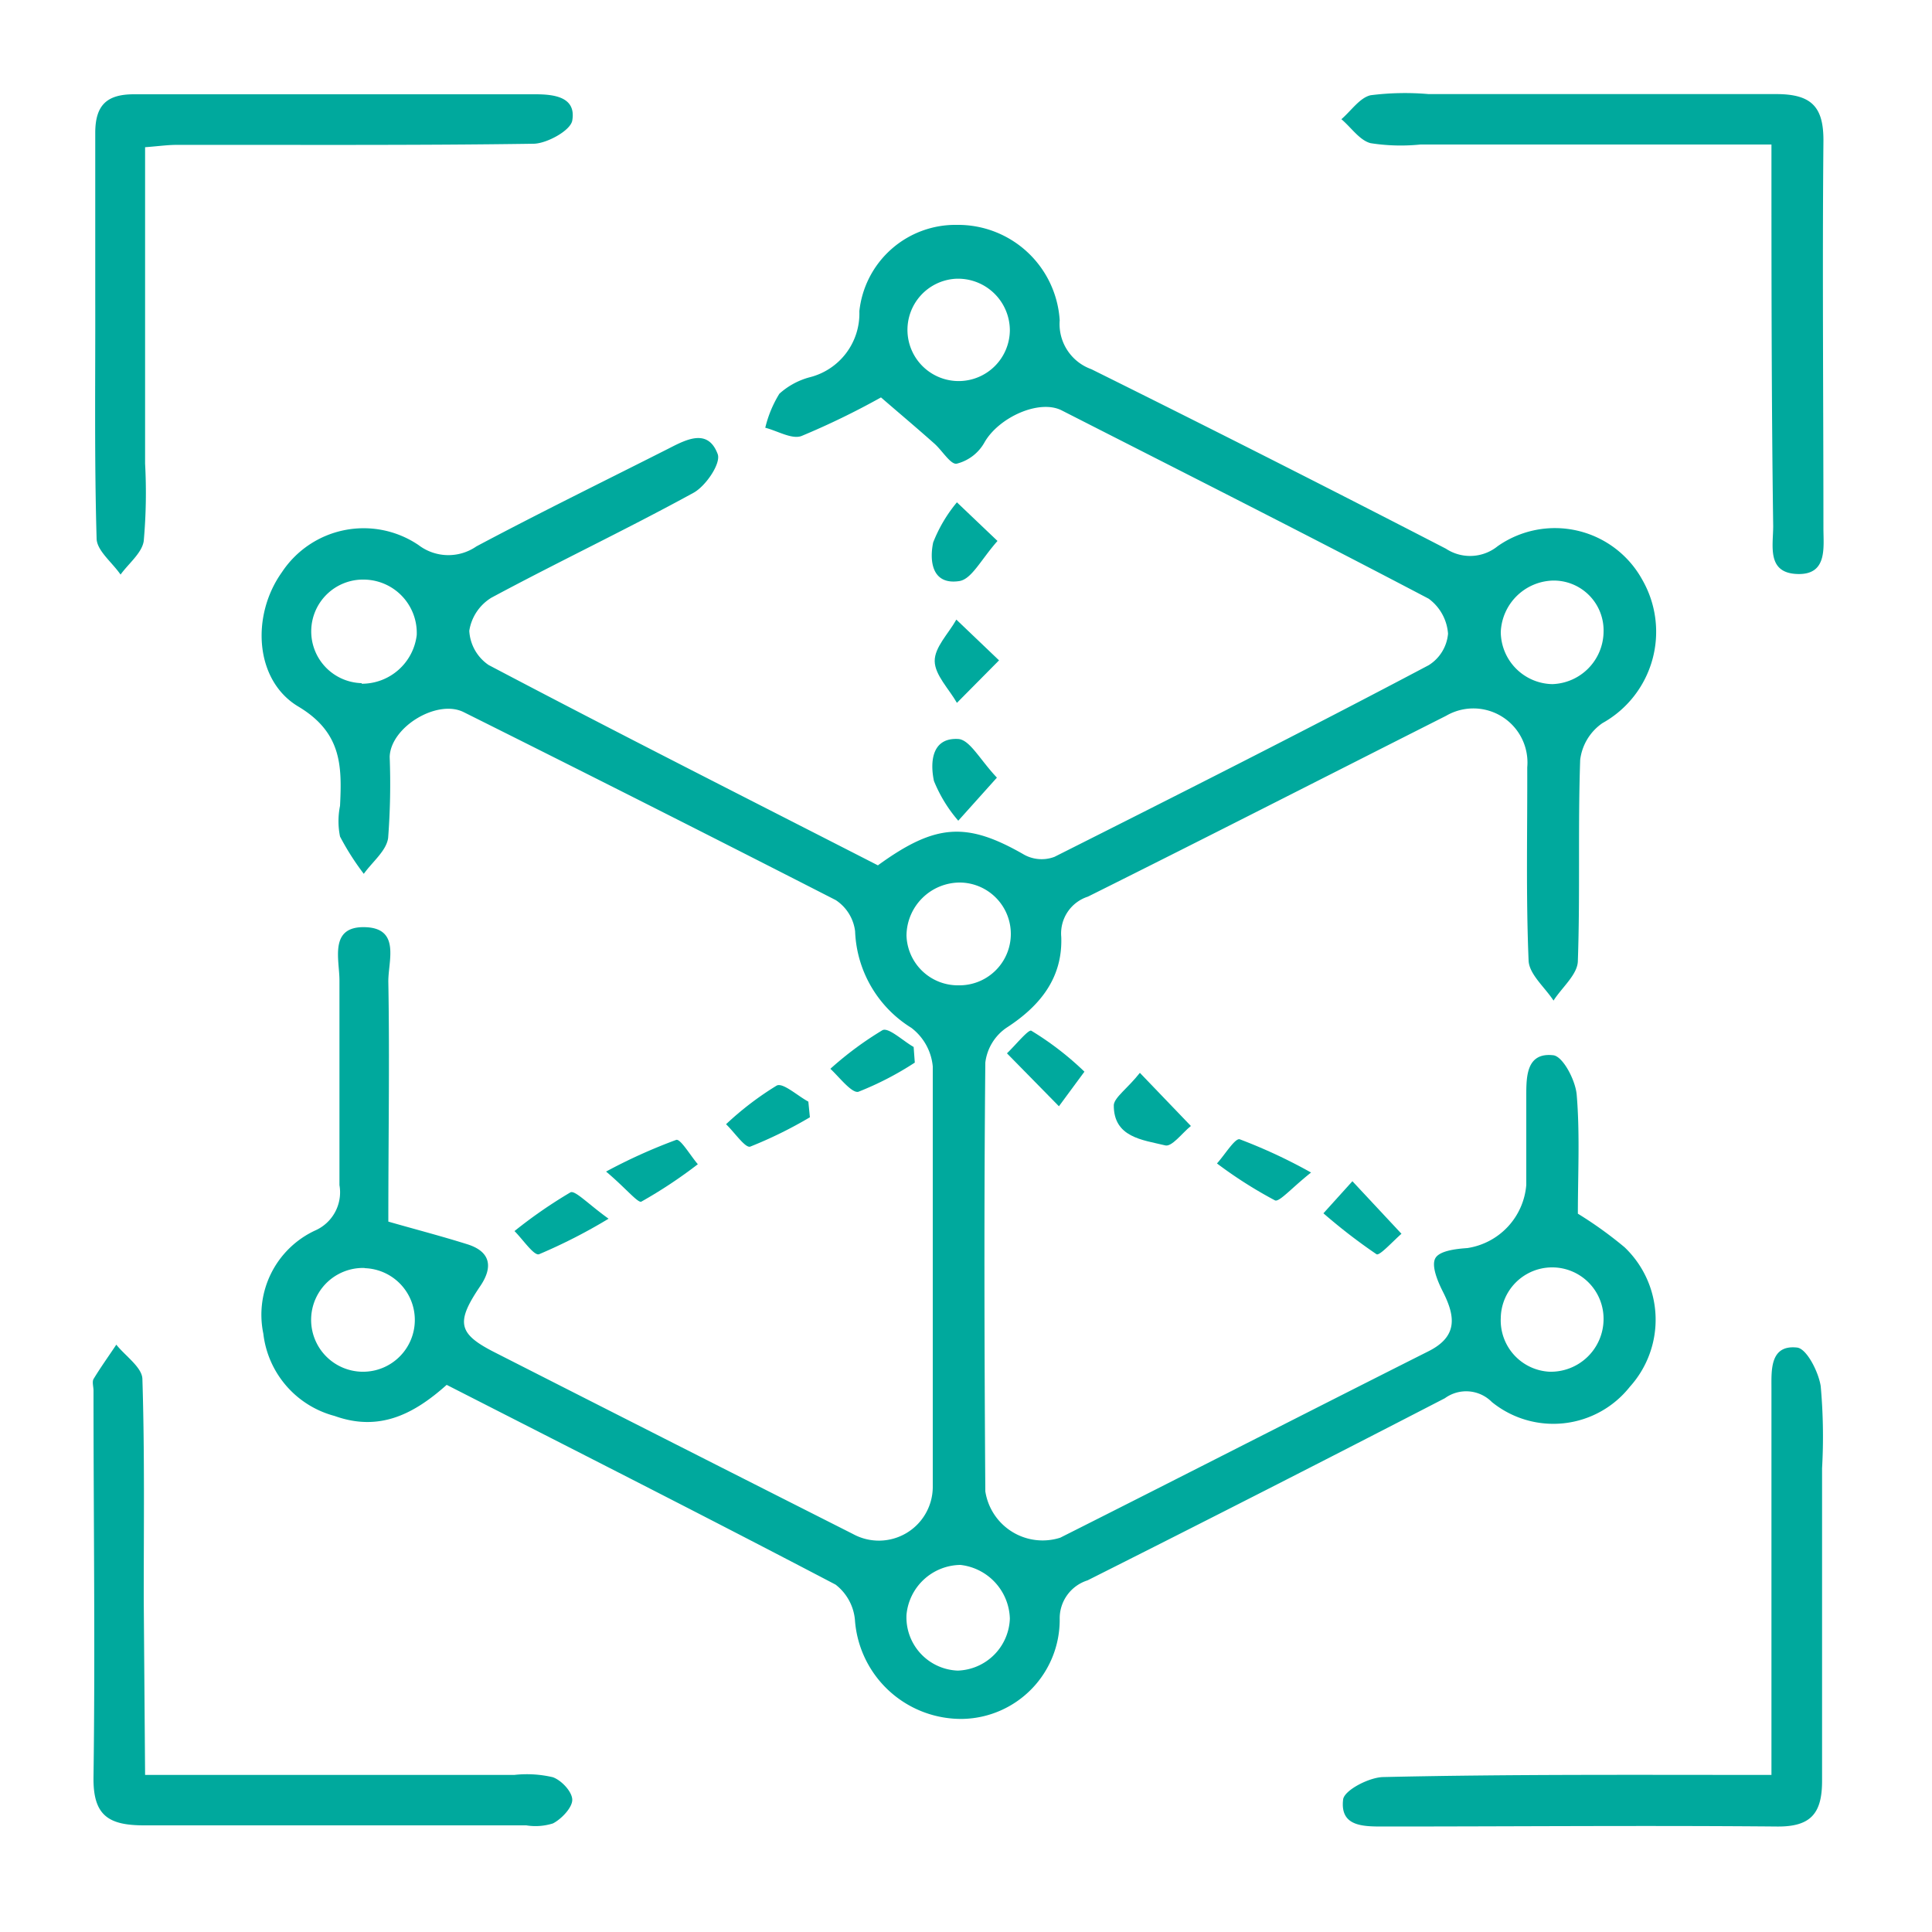 <svg id="Layer_1" data-name="Layer 1" xmlns="http://www.w3.org/2000/svg" viewBox="0 0 100 100"><defs><style>.cls-1{fill:#00a99d;}</style></defs><title>column-icon</title><path class="cls-1" d="M45.44,44.79c3-2.18,4.61-2.26,7.59-.54a1.88,1.88,0,0,0,1.55.1c6.48-3.26,13-6.55,19.37-9.92a2.14,2.14,0,0,0,1-1.63,2.47,2.47,0,0,0-1-1.81c-6.3-3.31-12.66-6.52-19-9.75-1.17-.59-3.27.37-4,1.67A2.28,2.28,0,0,1,49.52,24c-.32.06-.76-.7-1.18-1.06-.91-.81-1.84-1.59-2.74-2.37a39.85,39.85,0,0,1-4.12,2c-.5.18-1.24-.27-1.87-.43a6,6,0,0,1,.73-1.76,3.8,3.8,0,0,1,1.56-.85,3.4,3.4,0,0,0,2.58-3.42,5,5,0,0,1,5.05-4.47,5.27,5.27,0,0,1,5.32,4.94,2.48,2.48,0,0,0,1.64,2.53q9.23,4.58,18.35,9.29a2.27,2.27,0,0,0,2.68-.13A5.16,5.16,0,0,1,85,30a5.41,5.41,0,0,1-2.06,7.43,2.71,2.71,0,0,0-1.15,1.9c-.12,3.46,0,6.93-.12,10.39,0,.71-.82,1.38-1.26,2.07-.45-.69-1.26-1.36-1.29-2.07-.14-3.33-.06-6.66-.07-10a2.8,2.8,0,0,0-4.2-2.67c-6.18,3.12-12.34,6.27-18.54,9.36a2,2,0,0,0-1.38,2.08c.08,2.12-1.09,3.58-2.84,4.71A2.56,2.56,0,0,0,51,55c-.07,7.39-.05,14.79,0,22.19a3,3,0,0,0,3.88,2.4c6.36-3.2,12.7-6.45,19.06-9.65,1.53-.77,1.39-1.81.74-3.09-.27-.53-.6-1.33-.39-1.72s1.07-.49,1.66-.53A3.6,3.6,0,0,0,79,61.33c0-1.53,0-3.07,0-4.6,0-1,0-2.27,1.4-2.11.5.06,1.15,1.3,1.21,2.05.17,2,.06,4.13.06,6.15a20.53,20.53,0,0,1,2.42,1.74,5.18,5.18,0,0,1,.27,7.22,5.05,5.05,0,0,1-7.14.79,1.87,1.87,0,0,0-2.43-.2q-9.23,4.77-18.5,9.43a2.06,2.06,0,0,0-1.44,2,5.13,5.13,0,0,1-5,5.17,5.51,5.51,0,0,1-5.6-5.14,2.6,2.6,0,0,0-1-1.81c-6.66-3.49-13.37-6.89-20.13-10.34-1.67,1.49-3.46,2.45-5.8,1.61a5,5,0,0,1-3.69-4.26,4.81,4.81,0,0,1,2.66-5.33,2.16,2.16,0,0,0,1.28-2.36c0-3.53,0-7.06,0-10.6,0-1.07-.55-2.8,1.32-2.75s1.19,1.78,1.21,2.84c.07,4,0,8,0,12.4,1.32.38,2.71.74,4.08,1.17,1.19.37,1.36,1.15.69,2.15-1.29,1.9-1.18,2.48.76,3.46q9.26,4.71,18.52,9.39A2.79,2.79,0,0,0,48.28,77c0-7.27,0-14.53,0-21.8a2.84,2.84,0,0,0-1.11-2,6.15,6.15,0,0,1-2.91-5,2.26,2.26,0,0,0-1-1.61Q33.64,41.67,24,36.86c-1.38-.69-3.79.78-3.83,2.32a36.49,36.49,0,0,1-.08,4.19c-.09.67-.82,1.24-1.26,1.86A13.58,13.58,0,0,1,17.6,43.3a4,4,0,0,1,0-1.59c.1-2.05.1-3.79-2.16-5.14s-2.45-4.71-.85-6.95a5.07,5.07,0,0,1,7.07-1.41,2.55,2.55,0,0,0,3,.07c3.29-1.75,6.64-3.39,10-5.09.93-.48,2-1,2.49.32.17.49-.63,1.66-1.26,2-3.45,1.89-7,3.57-10.46,5.43a2.45,2.45,0,0,0-1.14,1.71,2.29,2.29,0,0,0,1,1.77C31.93,37.92,38.64,41.31,45.44,44.79Zm-26.72-9.4a2.86,2.86,0,0,0,2.85-2.52A2.76,2.76,0,0,0,18.86,30a2.68,2.68,0,0,0-.14,5.36Zm.15,30.24A2.68,2.68,0,0,0,18.71,71a2.68,2.68,0,1,0,.16-5.36Zm33.4,18.15A2.88,2.88,0,0,0,49.71,81a2.84,2.84,0,0,0-2.79,2.58,2.76,2.76,0,0,0,2.65,2.89A2.79,2.79,0,0,0,52.27,83.78Zm0-66.69a2.68,2.68,0,0,0-2.83-2.66,2.65,2.65,0,1,0,2.83,2.66ZM83,68.3a2.66,2.66,0,0,0-5.32-.08A2.66,2.66,0,0,0,80.2,71,2.73,2.73,0,0,0,83,68.3ZM80.35,35.41A2.74,2.74,0,0,0,83,32.72a2.58,2.58,0,0,0-2.62-2.67,2.78,2.78,0,0,0-2.7,2.66A2.72,2.72,0,0,0,80.35,35.41ZM49.62,51a2.66,2.66,0,0,0,.08-5.32,2.77,2.77,0,0,0-2.78,2.74A2.66,2.66,0,0,0,49.62,51Z"/><path class="cls-1" d="M91.69,7.48H73.52a10.06,10.06,0,0,1-2.58-.07c-.57-.15-1-.81-1.51-1.24.5-.43.95-1.11,1.51-1.24a14.1,14.1,0,0,1,3-.06c6,0,12,0,18,0,1.86,0,2.46.69,2.44,2.47-.06,6.65,0,13.31,0,20,0,1,.22,2.43-1.36,2.37s-1.24-1.45-1.24-2.48C91.69,20.72,91.69,14.27,91.69,7.48Z"/><path class="cls-1" d="M91.69,91.87V74.67c0-.94,0-1.87,0-2.8s-.09-2.28,1.33-2.12c.5.06,1.11,1.27,1.22,2A29.1,29.1,0,0,1,94.31,76c0,5.4,0,10.79,0,16.18,0,1.68-.58,2.38-2.34,2.36-6.79-.06-13.58,0-20.37,0-1.06,0-2.25,0-2.08-1.4.06-.48,1.35-1.15,2.08-1.16C78.21,91.83,84.8,91.87,91.69,91.87Z"/><path class="cls-1" d="M7.51,7.62V24a27.93,27.93,0,0,1-.07,4c-.09.62-.78,1.16-1.2,1.74C5.79,29.09,5,28.49,5,27.86c-.12-4.13-.06-8.26-.07-12.39,0-2.86,0-5.73,0-8.59,0-1.44.6-2,2-2,6.93,0,13.86,0,20.78,0,1,0,2.12.15,1.91,1.36-.09.52-1.32,1.19-2,1.2-6.13.09-12.26.05-18.39.06C8.74,7.49,8.28,7.56,7.51,7.62Z"/><path class="cls-1" d="M7.51,91.87c6.6,0,12.86,0,19.11,0a5.88,5.88,0,0,1,2,.12c.46.17,1,.76,1,1.17s-.57,1-1,1.22a3,3,0,0,1-1.38.1c-6.59,0-13.19,0-19.78,0-1.85,0-2.65-.51-2.62-2.5.09-6.66,0-13.32,0-20,0-.2-.08-.45,0-.6.37-.61.78-1.18,1.18-1.78.47.59,1.33,1.17,1.35,1.77.12,3.79.07,7.59.07,11.39Z"/><path class="cls-1" d="M51.71,34.18l-2.18,2.2c-.41-.72-1.14-1.44-1.15-2.16s.72-1.43,1.12-2.15Z"/><path class="cls-1" d="M51.6,40.25l-2,2.23a7.38,7.38,0,0,1-1.26-2.06c-.21-1-.1-2.25,1.26-2.17C50.2,38.29,50.72,39.32,51.6,40.25Z"/><path class="cls-1" d="M31.37,60.64A28.27,28.27,0,0,1,35,59c.22-.07.74.82,1.12,1.26a24.35,24.35,0,0,1-2.93,1.94C33,62.26,32.36,61.47,31.37,60.64Z"/><path class="cls-1" d="M47.35,55a16.19,16.19,0,0,1-2.92,1.51c-.34.09-1-.77-1.45-1.19a17.53,17.53,0,0,1,2.7-2c.32-.15,1.06.56,1.61.87Z"/><path class="cls-1" d="M54.81,57.26l-2.69-2.74c.43-.41,1.11-1.25,1.26-1.17a15.63,15.63,0,0,1,2.75,2.12S55.48,56.35,54.81,57.26Z"/><path class="cls-1" d="M51.63,28c-.88,1-1.35,2-2,2.08-1.42.2-1.52-1.09-1.33-2A7.53,7.53,0,0,1,49.53,26Z"/><path class="cls-1" d="M31.5,63.08a28.14,28.14,0,0,1-3.6,1.84c-.26.09-.84-.77-1.27-1.2a24.59,24.59,0,0,1,2.89-2C29.75,61.58,30.44,62.32,31.5,63.08Z"/><path class="cls-1" d="M41.92,57.83a22.11,22.11,0,0,1-3.09,1.52c-.26.08-.82-.75-1.25-1.16a16,16,0,0,1,2.62-2c.32-.17,1.08.53,1.64.83Z"/><path class="cls-1" d="M59,55.53l2.64,2.75c-.46.37-1,1.12-1.35,1-1.15-.28-2.66-.41-2.64-2.09C57.69,56.79,58.36,56.34,59,55.53Z"/><path class="cls-1" d="M67.86,60.69c-1,.79-1.65,1.55-1.87,1.44a22.71,22.71,0,0,1-3-1.91c.4-.44.94-1.33,1.18-1.25A27.27,27.27,0,0,1,67.86,60.69Z"/><path class="cls-1" d="M70,61.14l2.54,2.72c-.44.38-1.13,1.15-1.29,1.06A29.2,29.2,0,0,1,68.5,62.8Z"/></svg>